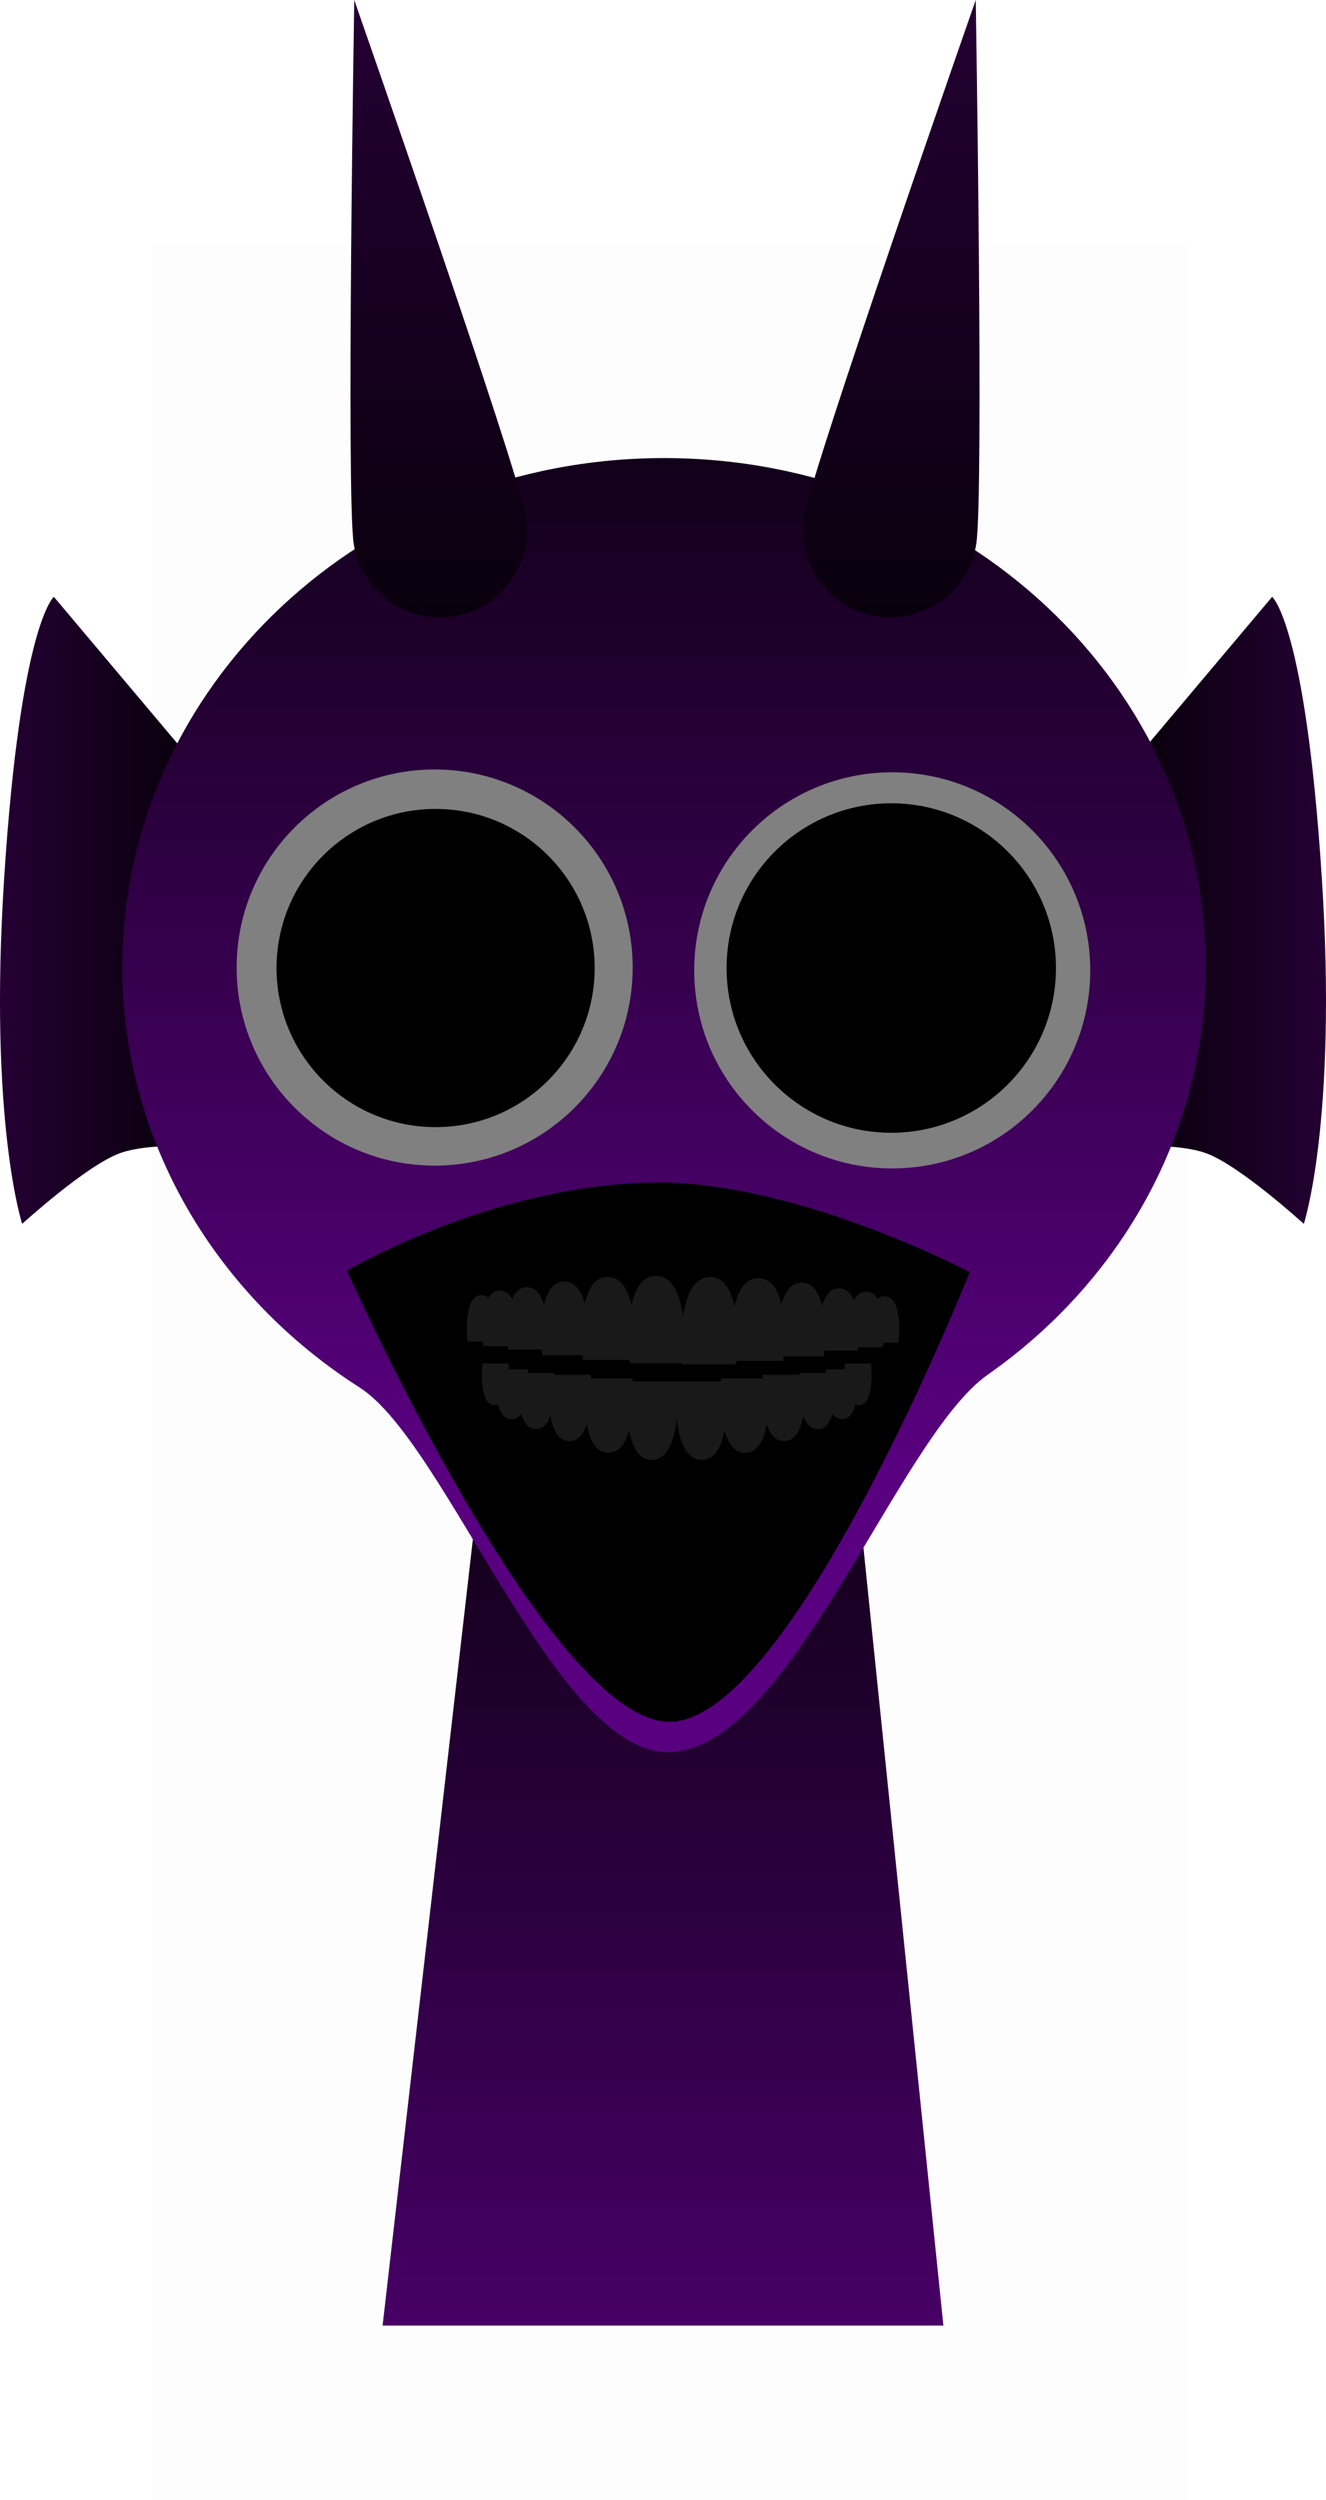 <svg version="1.1" xmlns="http://www.w3.org/2000/svg" xmlns:xlink="http://www.w3.org/1999/xlink" width="157.235" height="296.366" viewBox="0,0,157.235,296.366"><defs><linearGradient x1="290.049" y1="139.734" x2="318.617" y2="139.734" gradientUnits="userSpaceOnUse" id="color-1"><stop offset="0" stop-color="#000000"/><stop offset="1" stop-color="#240033"/></linearGradient><linearGradient x1="161.383" y1="139.734" x2="189.951" y2="139.734" gradientUnits="userSpaceOnUse" id="color-2"><stop offset="0" stop-color="#240033"/><stop offset="1" stop-color="#000000"/></linearGradient><linearGradient x1="240" y1="175.5" x2="240" y2="307.5" gradientUnits="userSpaceOnUse" id="color-3"><stop offset="0" stop-color="#000000"/><stop offset="1" stop-color="#470066"/></linearGradient><linearGradient x1="240.13" y1="86.118" x2="240.13" y2="206.715" gradientUnits="userSpaceOnUse" id="color-4"><stop offset="0" stop-color="#12001a"/><stop offset="1" stop-color="#590080"/></linearGradient><linearGradient x1="213.404" y1="31.817" x2="213.404" y2="105.006" gradientUnits="userSpaceOnUse" id="color-5"><stop offset="0" stop-color="#240033"/><stop offset="1" stop-color="#09000d"/></linearGradient><linearGradient x1="267.071" y1="31.817" x2="267.071" y2="105.006" gradientUnits="userSpaceOnUse" id="color-6"><stop offset="0" stop-color="#240033"/><stop offset="1" stop-color="#09000d"/></linearGradient></defs><g transform="translate(-161.383,-31.817)"><g data-paper-data="{&quot;isPaintingLayer&quot;:true}" fill-rule="nonzero" stroke-width="0" stroke-linecap="butt" stroke-linejoin="miter" stroke-miterlimit="10" stroke-dasharray="" stroke-dashoffset="0" style="mix-blend-mode: normal"><path d="M179.336,328.183v-267.225h123.182v267.225z" fill-opacity="0.01" fill="#000000" stroke="none"/><path d="M304.411,168.527c-4.14,-1.52 -12.931,-0.626 -12.931,-0.626l-1.431,-39l22.181,-26.333c0,0 3.953,3.191 5.894,33.335c1.86,28.881 -2.137,40.998 -2.137,40.998c0,0 -7.551,-6.895 -11.576,-8.374z" data-paper-data="{&quot;index&quot;:null}" fill="url(#color-1)" stroke="#000000"/><path d="M164.013,176.9c0,0 -3.997,-12.118 -2.137,-40.998c1.941,-30.144 5.894,-33.335 5.894,-33.335l22.181,26.333l-1.431,39c0,0 -8.791,-0.894 -12.931,0.626c-4.026,1.478 -11.576,8.374 -11.576,8.374z" fill="url(#color-2)" stroke="#000000"/><path d="M206.75,307.5l15.143,-131.842l37.783,-0.158l13.574,132z" fill="url(#color-3)" stroke="#000000"/><path d="M175.893,146.417c0,-33.302 28.76,-60.298 64.237,-60.298c35.477,0 64.237,26.996 64.237,60.298c0,19.797 -10.163,37.365 -25.86,48.359c-10.708,7.5 -23.53,44.743 -37.917,44.743c-13.381,0 -26.266,-36.644 -36.553,-43.215c-16.987,-10.85 -28.144,-29.146 -28.144,-49.887z" fill="url(#color-4)" stroke="#000000"/><path d="M189.443,146.513c0,-12.968 10.513,-23.481 23.481,-23.481c12.968,0 23.481,10.513 23.481,23.481c0,12.968 -10.513,23.481 -23.481,23.481c-12.968,0 -23.481,-10.513 -23.481,-23.481z" fill="#808080" stroke="#000000"/><path d="M194.175,146.57c0,-10.417 8.444,-18.861 18.861,-18.861c10.417,0 18.861,8.444 18.861,18.861c0,10.417 -8.444,18.861 -18.861,18.861c-10.417,0 -18.861,-8.444 -18.861,-18.861z" fill="#000000" stroke="none"/><path d="M267.182,170.327c-12.968,0 -23.481,-10.513 -23.481,-23.481c0,-12.968 10.513,-23.481 23.481,-23.481c12.968,0 23.481,10.513 23.481,23.481c0,12.968 -10.513,23.481 -23.481,23.481z" data-paper-data="{&quot;index&quot;:null}" fill="#808080" stroke="#000000"/><path d="M267.069,166.098c-10.785,0 -19.528,-8.743 -19.528,-19.528c0,-10.785 8.743,-19.528 19.528,-19.528c10.785,0 19.528,8.743 19.528,19.528c0,10.785 -8.743,19.528 -19.528,19.528z" data-paper-data="{&quot;index&quot;:null}" fill="#000000" stroke="none"/><path d="M203.331,96.317c-0.909,-5.634 0.059,-64.5 0.059,-64.5c0,0 19.435,55.573 20.344,61.207c0.909,5.634 -2.921,10.938 -8.555,11.848c-5.634,0.909 -10.938,-2.921 -11.848,-8.555z" fill="url(#color-5)" stroke="#000000"/><path d="M265.297,104.872c-5.634,-0.909 -9.464,-6.213 -8.555,-11.848c0.909,-5.634 20.344,-61.207 20.344,-61.207c0,0 0.968,58.866 0.059,64.5c-0.909,5.634 -6.213,9.464 -11.848,8.555z" data-paper-data="{&quot;index&quot;:null}" fill="url(#color-6)" stroke="#000000"/><path d="M240.776,235.923c-14.414,0 -38.247,-53.474 -38.247,-53.474c0,0 17.295,-10.257 36.525,-10.453c16.845,-0.172 37.315,10.617 37.315,10.617c0,0 -21.178,53.31 -35.592,53.31z" fill="#000000" stroke="none"/><g fill="#191919" stroke="none"><g><path d="M264.499,190.99c0,0 -0.472,-5.512 1.79,-5.512c2.262,0 1.646,5.512 1.646,5.512z"/><path d="M261.964,191.528c0,0 -0.564,-6.588 2.139,-6.588c2.703,0 1.968,6.588 1.968,6.588z"/><path d="M258.483,191.931c0,0 -0.633,-7.394 2.401,-7.394c3.034,0 2.209,7.394 2.209,7.394z"/><path d="M253.623,192.604c0,0 -0.748,-8.739 2.837,-8.739c3.586,0 2.61,8.739 2.61,8.739z"/><path d="M242.225,193.545c0,0 -0.887,-10.352 3.361,-10.352c4.248,0 3.092,10.352 3.092,10.352z"/><path d="M248.131,193.141c0,0 -0.841,-9.814 3.186,-9.814c4.027,0 2.932,9.814 2.932,9.814z"/></g><g data-paper-data="{&quot;index&quot;:null}"><path d="M216.815,190.856c0,0 -0.615,-5.512 1.646,-5.512c2.262,0 1.79,5.512 1.79,5.512z"/><path d="M218.679,191.394c0,0 -0.735,-6.588 1.968,-6.588c2.703,0 2.139,6.588 2.139,6.588z"/><path d="M221.657,191.797c0,0 -0.825,-7.394 2.209,-7.394c3.034,0 2.401,7.394 2.401,7.394z"/><path d="M225.679,192.469c0,0 -0.975,-8.739 2.61,-8.739c3.586,0 2.837,8.739 2.837,8.739z"/><path d="M236.071,193.41c0,0 -1.155,-10.352 3.092,-10.352c4.248,0 3.361,10.352 3.361,10.352z"/><path d="M230.501,193.007c0,0 -1.095,-9.814 2.932,-9.814c4.027,0 3.186,9.814 3.186,9.814z"/></g></g><g fill="#191919" stroke="none"><g><path d="M264.669,193.44c0,0 0.552,4.948 -1.478,4.948c-2.03,0 -1.607,-4.948 -1.607,-4.948z"/><path d="M262.996,194.134c0,0 0.66,5.914 -1.766,5.914c-2.426,0 -1.92,-5.914 -1.92,-5.914z"/><path d="M260.323,194.587c0,0 0.741,6.638 -1.983,6.638c-2.724,0 -2.155,-6.638 -2.155,-6.638z"/><path d="M256.712,194.798c0,0 0.876,7.845 -2.343,7.845c-3.219,0 -2.547,-7.845 -2.547,-7.845z"/><path d="M247.383,195.583c0,0 1.037,9.293 -2.776,9.293c-3.813,0 -3.017,-9.293 -3.017,-9.293z"/><path d="M252.384,195.221c0,0 0.983,8.81 -2.632,8.81c-3.615,0 -2.86,-8.81 -2.86,-8.81z"/></g><g data-paper-data="{&quot;index&quot;:null}"><path d="M221.685,193.44c0,0 0.424,4.948 -1.607,4.948c-2.03,0 -1.478,-4.948 -1.478,-4.948z"/><path d="M223.96,194.134c0,0 0.506,5.914 -1.92,5.914c-2.426,0 -1.766,-5.914 -1.766,-5.914z"/><path d="M227.085,194.587c0,0 0.568,6.638 -2.155,6.638c-2.724,0 -1.983,-6.638 -1.983,-6.638z"/><path d="M231.447,194.798c0,0 0.672,7.845 -2.547,7.845c-3.219,0 -2.343,-7.845 -2.343,-7.845z"/><path d="M241.679,195.583c0,0 0.796,9.293 -3.017,9.293c-3.813,0 -2.776,-9.293 -2.776,-9.293z"/><path d="M236.378,195.221c0,0 0.755,8.81 -2.86,8.81c-3.615,0 -2.632,-8.81 -2.632,-8.81z"/></g></g></g></g></svg>